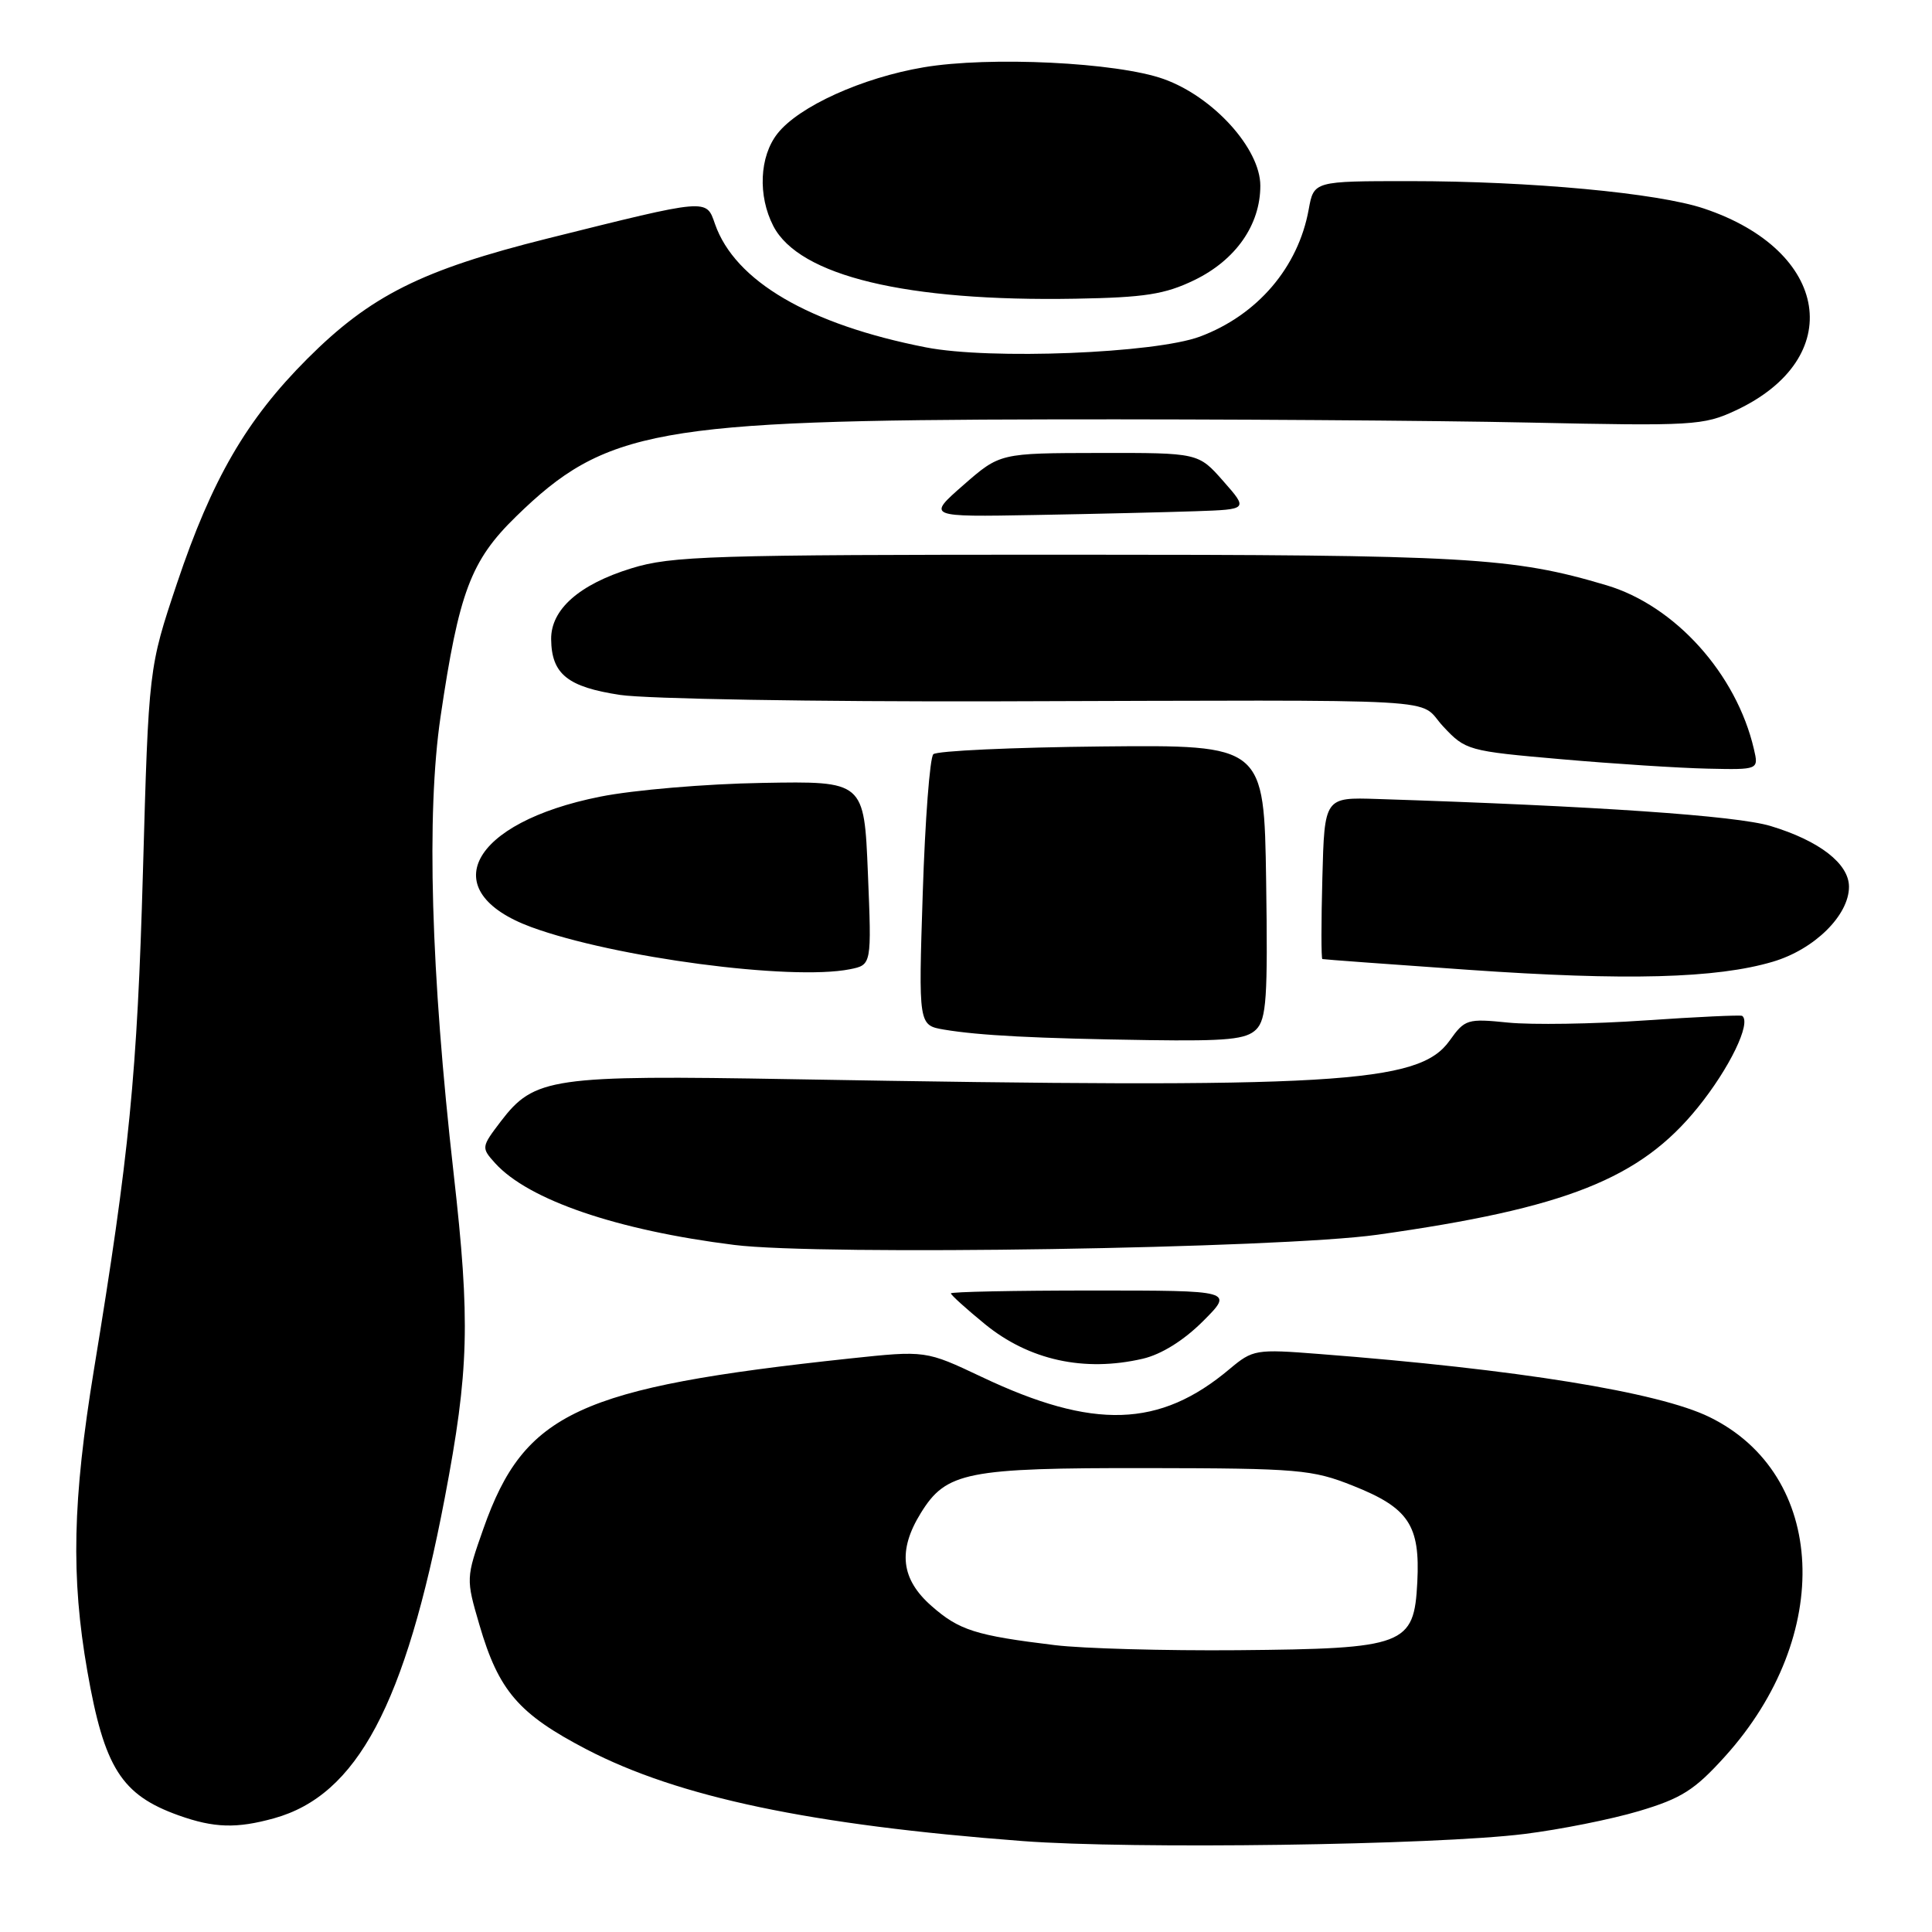 <?xml version="1.0" encoding="UTF-8" standalone="no"?>
<!DOCTYPE svg PUBLIC "-//W3C//DTD SVG 1.1//EN" "http://www.w3.org/Graphics/SVG/1.1/DTD/svg11.dtd" >
<svg xmlns="http://www.w3.org/2000/svg" xmlns:xlink="http://www.w3.org/1999/xlink" version="1.1" viewBox="0 0 256 256">
 <g >
 <path fill="currentColor"
d=" M 202.00 243.01 C 206.68 242.43 213.50 241.07 217.16 239.98 C 222.80 238.30 224.54 237.20 228.56 232.75 C 243.06 216.71 242.09 195.37 226.50 187.76 C 219.74 184.46 200.99 181.43 174.80 179.41 C 166.38 178.75 166.01 178.82 162.93 181.40 C 153.67 189.20 144.90 189.48 130.08 182.45 C 122.66 178.94 122.66 178.94 112.58 180.01 C 76.63 183.86 69.49 187.17 64.07 202.51 C 61.74 209.13 61.73 209.17 63.53 215.32 C 66.08 224.05 68.72 227.11 77.72 231.80 C 89.91 238.14 107.40 241.82 135.50 243.95 C 149.97 245.05 190.19 244.49 202.00 243.01 Z  M 36.32 240.93 C 47.31 237.88 53.70 225.89 58.93 198.50 C 62.15 181.59 62.33 175.11 60.11 155.50 C 57.09 128.86 56.49 107.81 58.37 95.00 C 60.81 78.46 62.38 74.29 68.37 68.45 C 80.22 56.89 86.98 55.66 139.50 55.57 C 161.50 55.53 189.85 55.72 202.50 55.99 C 224.36 56.46 225.72 56.38 230.00 54.38 C 244.74 47.48 242.49 33.22 225.78 27.63 C 219.65 25.57 202.77 24.00 186.80 24.00 C 174.09 24.00 174.09 24.00 173.41 27.75 C 172.02 35.43 166.62 41.75 159.00 44.60 C 153.03 46.82 131.18 47.69 122.70 46.03 C 107.21 43.00 97.38 37.25 94.74 29.68 C 93.56 26.30 93.97 26.26 72.56 31.60 C 55.88 35.77 49.10 39.16 40.73 47.53 C 32.65 55.61 28.09 63.48 23.45 77.30 C 19.70 88.50 19.70 88.50 18.94 115.50 C 18.18 142.35 17.15 152.86 12.45 181.47 C 9.61 198.81 9.39 208.95 11.57 221.42 C 13.81 234.25 16.09 237.84 23.68 240.55 C 28.36 242.22 31.35 242.31 36.32 240.93 Z  M 151.42 180.04 C 153.88 179.47 156.85 177.62 159.40 175.07 C 163.47 171.00 163.47 171.00 144.74 171.00 C 134.43 171.00 126.00 171.17 126.00 171.38 C 126.00 171.59 128.01 173.41 130.48 175.43 C 136.34 180.23 143.65 181.84 151.42 180.04 Z  M 182.50 163.61 C 207.52 160.09 217.32 156.20 224.96 146.76 C 229.17 141.56 232.09 135.52 230.85 134.61 C 230.66 134.47 224.88 134.74 218.00 135.21 C 211.12 135.69 202.96 135.81 199.85 135.50 C 194.43 134.95 194.10 135.05 192.08 137.89 C 188.00 143.62 177.08 144.26 105.00 143.00 C 73.08 142.44 70.80 142.77 66.35 148.60 C 63.77 151.99 63.76 152.08 65.61 154.13 C 70.02 159.00 81.76 163.02 97.29 164.96 C 108.72 166.40 169.56 165.43 182.50 163.61 Z  M 166.45 136.41 C 167.81 135.04 168.00 132.19 167.77 116.76 C 167.50 98.70 167.50 98.70 146.00 98.91 C 134.18 99.03 124.13 99.49 123.67 99.94 C 123.21 100.40 122.58 108.66 122.27 118.31 C 121.70 135.85 121.70 135.85 125.10 136.43 C 129.76 137.21 137.23 137.60 152.18 137.82 C 162.62 137.97 165.14 137.72 166.45 136.41 Z  M 234.92 127.43 C 240.42 125.80 245.00 121.28 245.00 117.50 C 245.00 114.44 241.07 111.40 234.61 109.45 C 230.07 108.08 211.53 106.81 182.50 105.87 C 175.50 105.64 175.50 105.64 175.22 116.32 C 175.06 122.20 175.06 127.04 175.22 127.08 C 175.37 127.13 184.05 127.77 194.50 128.50 C 215.47 129.97 227.44 129.65 234.92 127.43 Z  M 112.62 128.43 C 115.50 127.85 115.50 127.85 115.00 115.68 C 114.50 103.50 114.50 103.50 101.00 103.74 C 93.58 103.86 83.92 104.68 79.54 105.56 C 62.31 108.99 57.50 118.10 70.41 122.85 C 81.40 126.88 104.83 129.98 112.62 128.43 Z  M 232.40 99.25 C 230.08 89.28 221.96 80.26 212.87 77.55 C 200.41 73.84 194.48 73.50 141.50 73.50 C 94.17 73.50 88.97 73.66 83.65 75.31 C 76.74 77.44 72.99 80.76 73.03 84.70 C 73.08 89.32 75.21 91.03 82.16 92.08 C 85.65 92.61 108.08 92.99 132.00 92.93 C 193.82 92.76 187.66 92.42 191.22 96.25 C 194.19 99.43 194.50 99.52 206.87 100.60 C 213.82 101.21 222.55 101.77 226.27 101.85 C 233.04 102.00 233.04 102.00 232.40 99.25 Z  M 158.44 67.74 C 165.39 67.50 165.39 67.50 162.09 63.75 C 158.79 60.00 158.79 60.00 145.65 60.02 C 132.50 60.04 132.50 60.04 127.66 64.27 C 122.83 68.50 122.83 68.50 137.16 68.24 C 145.05 68.10 154.62 67.87 158.44 67.74 Z  M 158.25 37.12 C 163.74 34.46 167.00 29.80 167.00 24.61 C 167.00 19.70 160.77 12.82 154.19 10.47 C 148.01 8.26 131.11 7.44 122.38 8.92 C 114.24 10.30 105.85 14.10 103.02 17.70 C 100.63 20.73 100.40 25.94 102.47 29.95 C 105.90 36.57 120.10 39.98 142.53 39.58 C 151.69 39.42 154.36 39.00 158.25 37.12 Z  M 139.78 217.99 C 129.25 216.71 127.09 216.02 123.43 212.80 C 119.38 209.25 118.94 205.45 122.01 200.49 C 125.38 195.03 128.05 194.50 152.00 194.53 C 172.06 194.56 173.89 194.72 179.28 196.87 C 186.66 199.80 188.19 202.10 187.80 209.65 C 187.37 218.02 186.22 218.46 164.00 218.66 C 154.38 218.74 143.47 218.44 139.78 217.99 Z "/>
</g>
</svg>